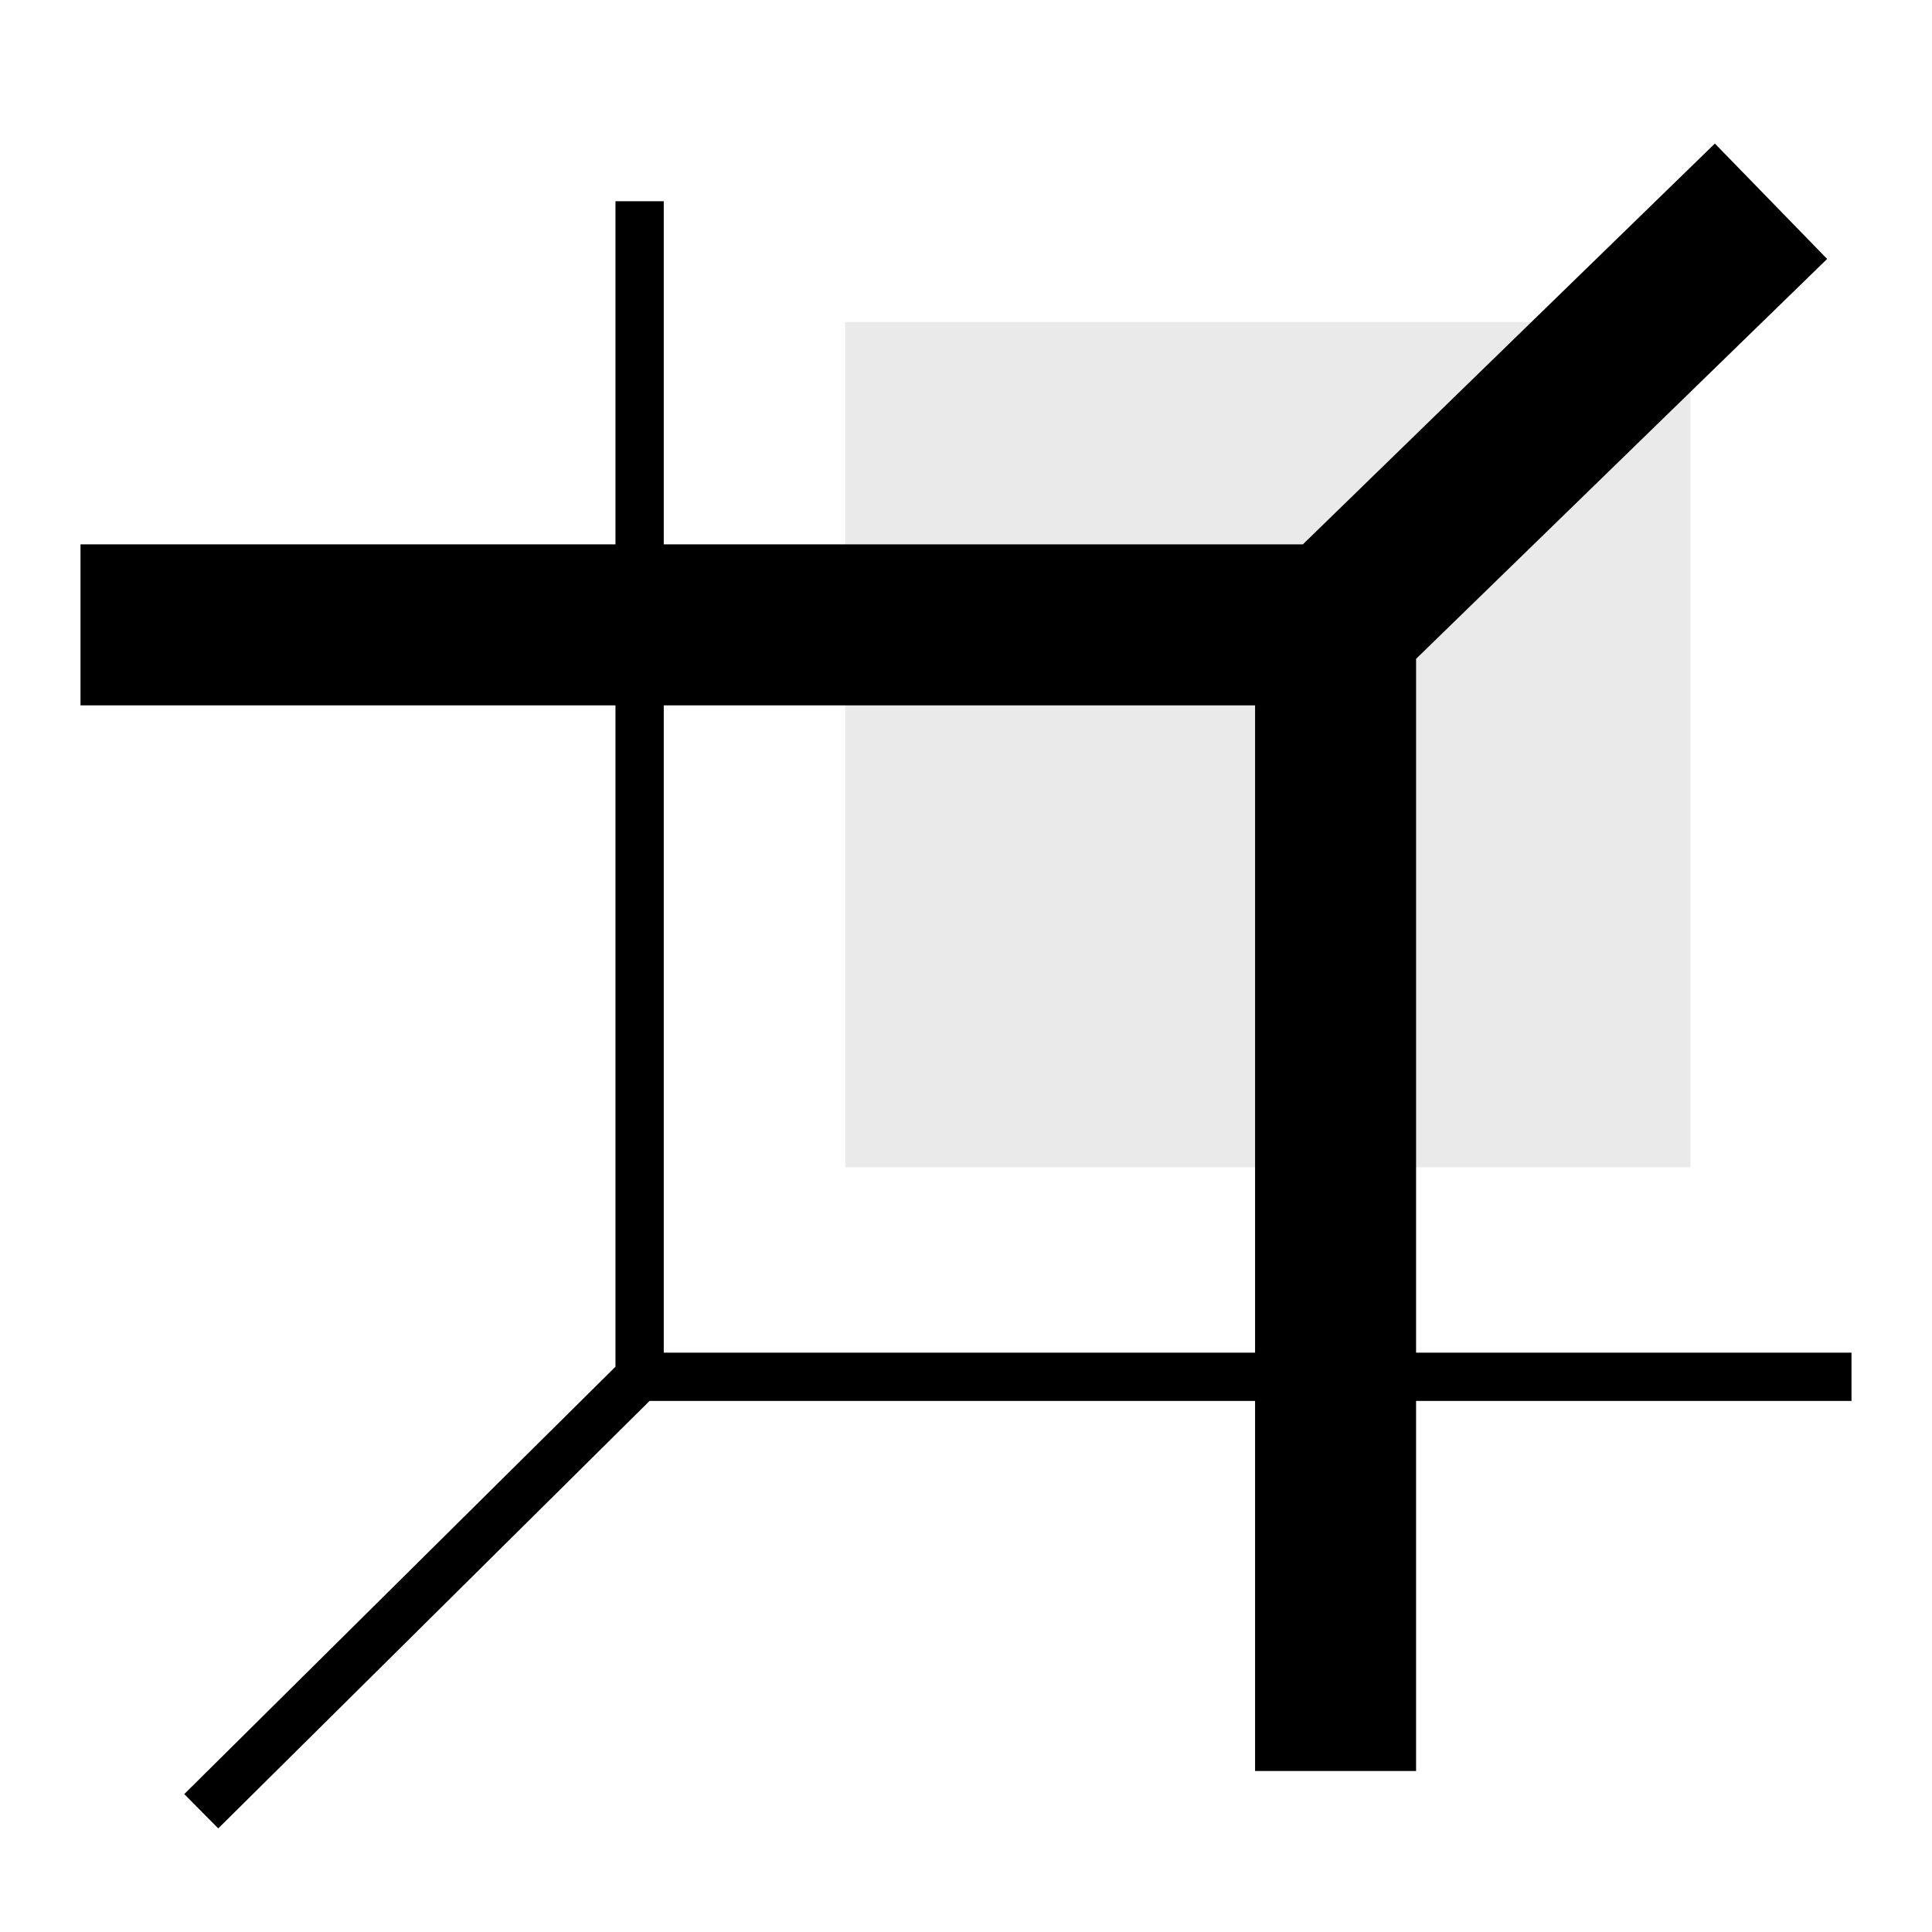 <svg width="48" height="48" viewBox="0 0 48 48" fill="none" xmlns="http://www.w3.org/2000/svg">
<rect x="21" y="8" width="21" height="21" fill="#EAEAEA"/>
<path d="M15.891 5L15.891 34.206M15.891 34.206L5 45M15.891 34.206H46" stroke="black" stroke-width="1.2"/>
<path d="M33.182 44V15.524M33.182 15.524L44 5M33.182 15.524L2 15.524" stroke="black" stroke-width="4"/>
</svg>
